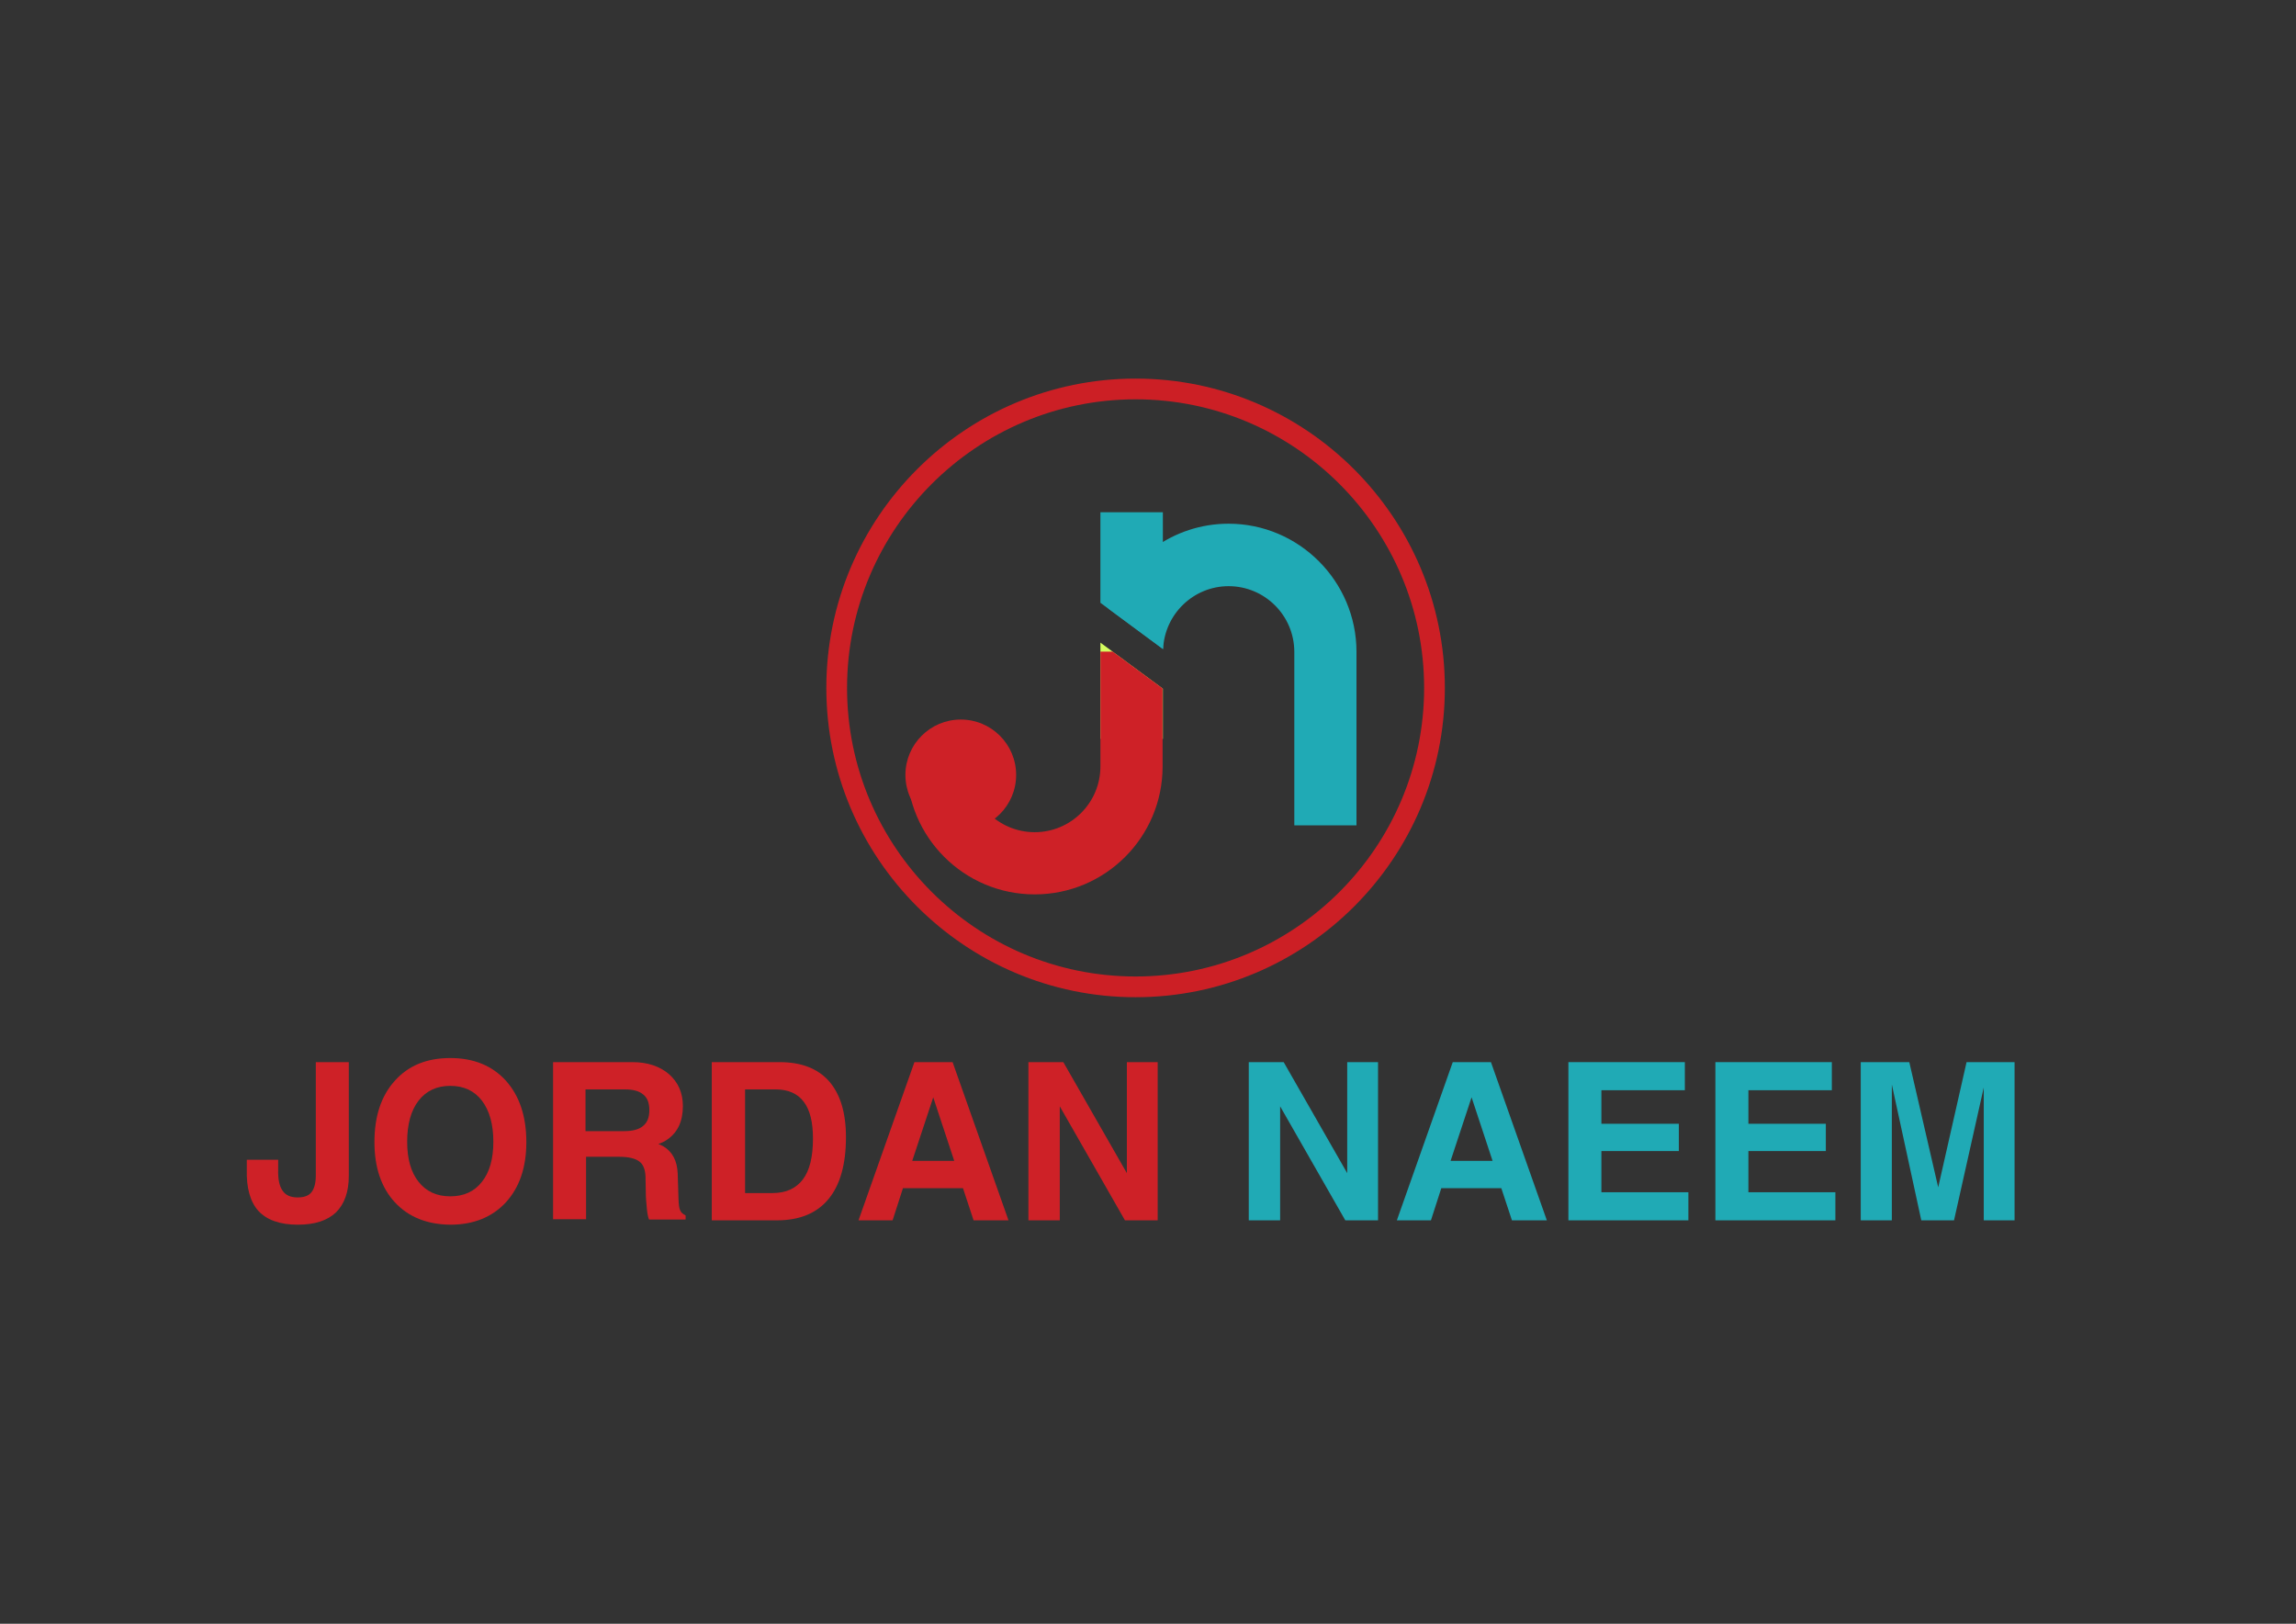 <?xml version="1.0" encoding="utf-8"?>
<!-- Generator: Adobe Illustrator 19.0.0, SVG Export Plug-In . SVG Version: 6.00 Build 0)  -->
<svg version="1.1" id="Layer_1" xmlns="http://www.w3.org/2000/svg" xmlns:xlink="http://www.w3.org/1999/xlink" x="0px" y="0px"
	 viewBox="0 0 841.9 595.3" style="enable-background:new 0 0 841.9 595.3;" xml:space="preserve">
<rect x="0" y="0" width="841.9" height="595.3" fill="#333333" stroke="none"/>
<style type="text/css">
	.st0{fill:#CE2127;}
	.st1{fill:#20AAB5;}
	.st2{fill:#CC1F25;}
	.st3{fill:#D4FD5F;}
</style>
<g id="XMLID_1_">
	<g id="XMLID_258_">
		<path id="XMLID_284_" class="st0" d="M115.8,389.4h6h6.1v41.7c0,5.9-1.6,10.3-4.7,13.4c-3.2,3-7.8,4.5-14,4.5
			c-6.5,0-11.3-1.7-14.4-5c-3-3.3-4.5-8.4-4.3-15.3v-3.5H102v3.5c-0.1,3.5,0.4,6.1,1.6,7.8c1.1,1.7,3,2.5,5.5,2.5
			c2.4,0,4.1-0.6,5.1-1.9c1-1.2,1.6-3.3,1.6-6.1V389.4z"/>
		<path id="XMLID_281_" class="st0" d="M144.8,440.8c-5-5.4-7.5-12.8-7.5-22.1c0-9.5,2.5-17,7.5-22.5c5-5.6,11.8-8.3,20.3-8.3
			c8.6,0,15.4,2.8,20.4,8.3c5,5.6,7.5,13.1,7.5,22.5c0,9.3-2.5,16.6-7.5,22.1c-5,5.4-11.8,8.2-20.4,8.2
			C156.6,448.9,149.8,446.2,144.8,440.8z M176.7,433.3c2.8-3.5,4.2-8.4,4.2-14.7c0-6.4-1.4-11.4-4.2-15.1c-2.8-3.6-6.6-5.4-11.6-5.4
			c-4.9,0-8.8,1.8-11.6,5.4c-2.8,3.6-4.2,8.7-4.2,15.1c0,6.3,1.4,11.2,4.2,14.7s6.6,5.3,11.6,5.3C170,438.6,173.9,436.9,176.7,433.3
			z"/>
		<path id="XMLID_278_" class="st0" d="M202.7,389.4h6h23.2c5.5,0,10,1.5,13.4,4.4c3.4,3,5.1,6.9,5.1,11.7c0,5.6-1.9,9.6-5.6,12.2
			c-1,0.7-2.1,1.3-3.4,1.7c0.7,0.3,1.4,0.6,1.9,0.9c3.3,2,5,5.3,5.2,9.9l0.3,9.5c0.1,1.9,0.2,3.2,0.6,4c0.3,0.8,1,1.4,2,1.9v1.5
			h-13.4c-0.3-0.6-0.6-1.9-0.8-3.9c-0.2-2-0.4-4.1-0.4-6.4l-0.1-5.4c-0.1-2.6-0.8-4.5-2.3-5.6c-1.5-1.1-3.9-1.7-7.4-1.7h-12.1v22.9
			h-6h-6.1V389.4z M214.8,414.7h14c3.1,0,5.5-0.6,7-1.9c1.6-1.3,2.3-3.2,2.3-5.8c0-2.6-0.7-4.5-2.2-5.7c-1.5-1.3-3.7-1.9-6.7-1.9
			h-14.5V414.7z"/>
		<path id="XMLID_275_" class="st0" d="M261,389.4h6h18.8c8,0,14,2.3,18.2,7c4.1,4.7,6.2,11.5,6.2,20.5c0,9.9-2.1,17.5-6.4,22.7
			c-4.3,5.2-10.6,7.8-18.9,7.8H267h-6V389.4z M273.1,437.4h10.2c4.9,0,8.6-1.7,11.1-5c2.5-3.3,3.7-8.3,3.7-15c0-6-1.1-10.5-3.4-13.5
			s-5.7-4.5-10.3-4.5h-11.2V437.4z"/>
		<path id="XMLID_272_" class="st0" d="M335.3,389.4h7h7l20.5,58h-6.4H357l-3.9-11.8h-22l-3.8,11.8h-6.2h-6.3L335.3,389.4z
			 M334.5,425.6h15.4l-7.7-23.3h0L334.5,425.6z"/>
		<path id="XMLID_270_" class="st0" d="M388.4,447.4h-5.6h-5.7v-58h6.4h6.4l23.3,40.7v-40.7h5.6h5.7v58h-6h-6l-23.9-41.8V447.4z"/>
		<path id="XMLID_268_" class="st1" d="M469.2,447.4h-5.6h-5.7v-58h6.4h6.4l23.3,40.7v-40.7h5.6h5.7v58h-6h-6l-23.9-41.8V447.4z"/>
		<path id="XMLID_265_" class="st1" d="M532.7,389.4h7h7l20.5,58h-6.4h-6.4l-3.9-11.8h-22l-3.8,11.8h-6.2h-6.3L532.7,389.4z
			 M531.9,425.6h15.4l-7.7-23.3h0L531.9,425.6z"/>
		<path id="XMLID_263_" class="st1" d="M575.1,447.4v-58h42.7v5.1v5.2h-30.6V412h28.4v5v5h-28.4v15.1h31.9v5.1v5.2H575.1z"/>
		<path id="XMLID_261_" class="st1" d="M629,447.4v-58h42.7v5.1v5.2h-30.6V412h28.4v5v5h-28.4v15.1H673v5.1v5.2H629z"/>
		<path id="XMLID_259_" class="st1" d="M693.6,447.4h-5.6h-5.7v-58h8.9h8.9l10.6,45.9h0l10.4-45.9h8.8h8.8v58h-5.6h-5.7v-48.7h0
			l-10.9,48.7h-6h-6l-10.8-49.8h0V447.4z"/>
	</g>
</g>
<g id="XMLID_38_">
	<g id="XMLID_39_">
		<g id="XMLID_40_">
			<g id="XMLID_74_">
				<g id="XMLID_75_">
					<path id="XMLID_77_" class="st1" d="M450.5,192c-20.3,0-37.6,13-44.1,31.1l20.1,14.9c0.5-12.8,11.1-23.1,24-23.1
						c13.3,0,24.1,10.8,24.1,24.1v63.6h22.8v-63.6C497.4,213.1,476.3,192,450.5,192z"/>
				</g>
			</g>
		</g>
		<circle id="XMLID_44_" class="st0" cx="352.3" cy="284.1" r="20.3"/>
	</g>
	<path id="XMLID_50_" class="st2" d="M416.4,365.6c-62.5,0-113.4-50.9-113.4-113.4s50.9-113.4,113.4-113.4s113.4,50.9,113.4,113.4
		S478.9,365.6,416.4,365.6z M416.4,146.4c-58.3,0-105.8,47.5-105.8,105.8S358,358,416.4,358s105.8-47.5,105.8-105.8
		S474.7,146.4,416.4,146.4z"/>
	<g id="XMLID_53_">
		<polygon id="XMLID_56_" class="st1" points="426.4,187.8 403.5,187.8 403.5,221 426.4,237.9 		"/>
		<polygon id="XMLID_57_" class="st3" points="403.5,270.9 426.4,270.9 426.4,252.5 403.5,235.6 		"/>
	</g>
	<g id="XMLID_58_">
		<path id="XMLID_59_" class="st0" d="M403.5,238.9v42.1c0,13.3-10.8,24.1-24.1,24.1s-24.1-10.8-24.1-24.1h-22.8
			c0,25.9,21,46.9,46.9,46.9c25.9,0,46.9-21,46.9-46.9v-28.6l-18.3-13.5H403.5z"/>
	</g>
</g>
</svg>
